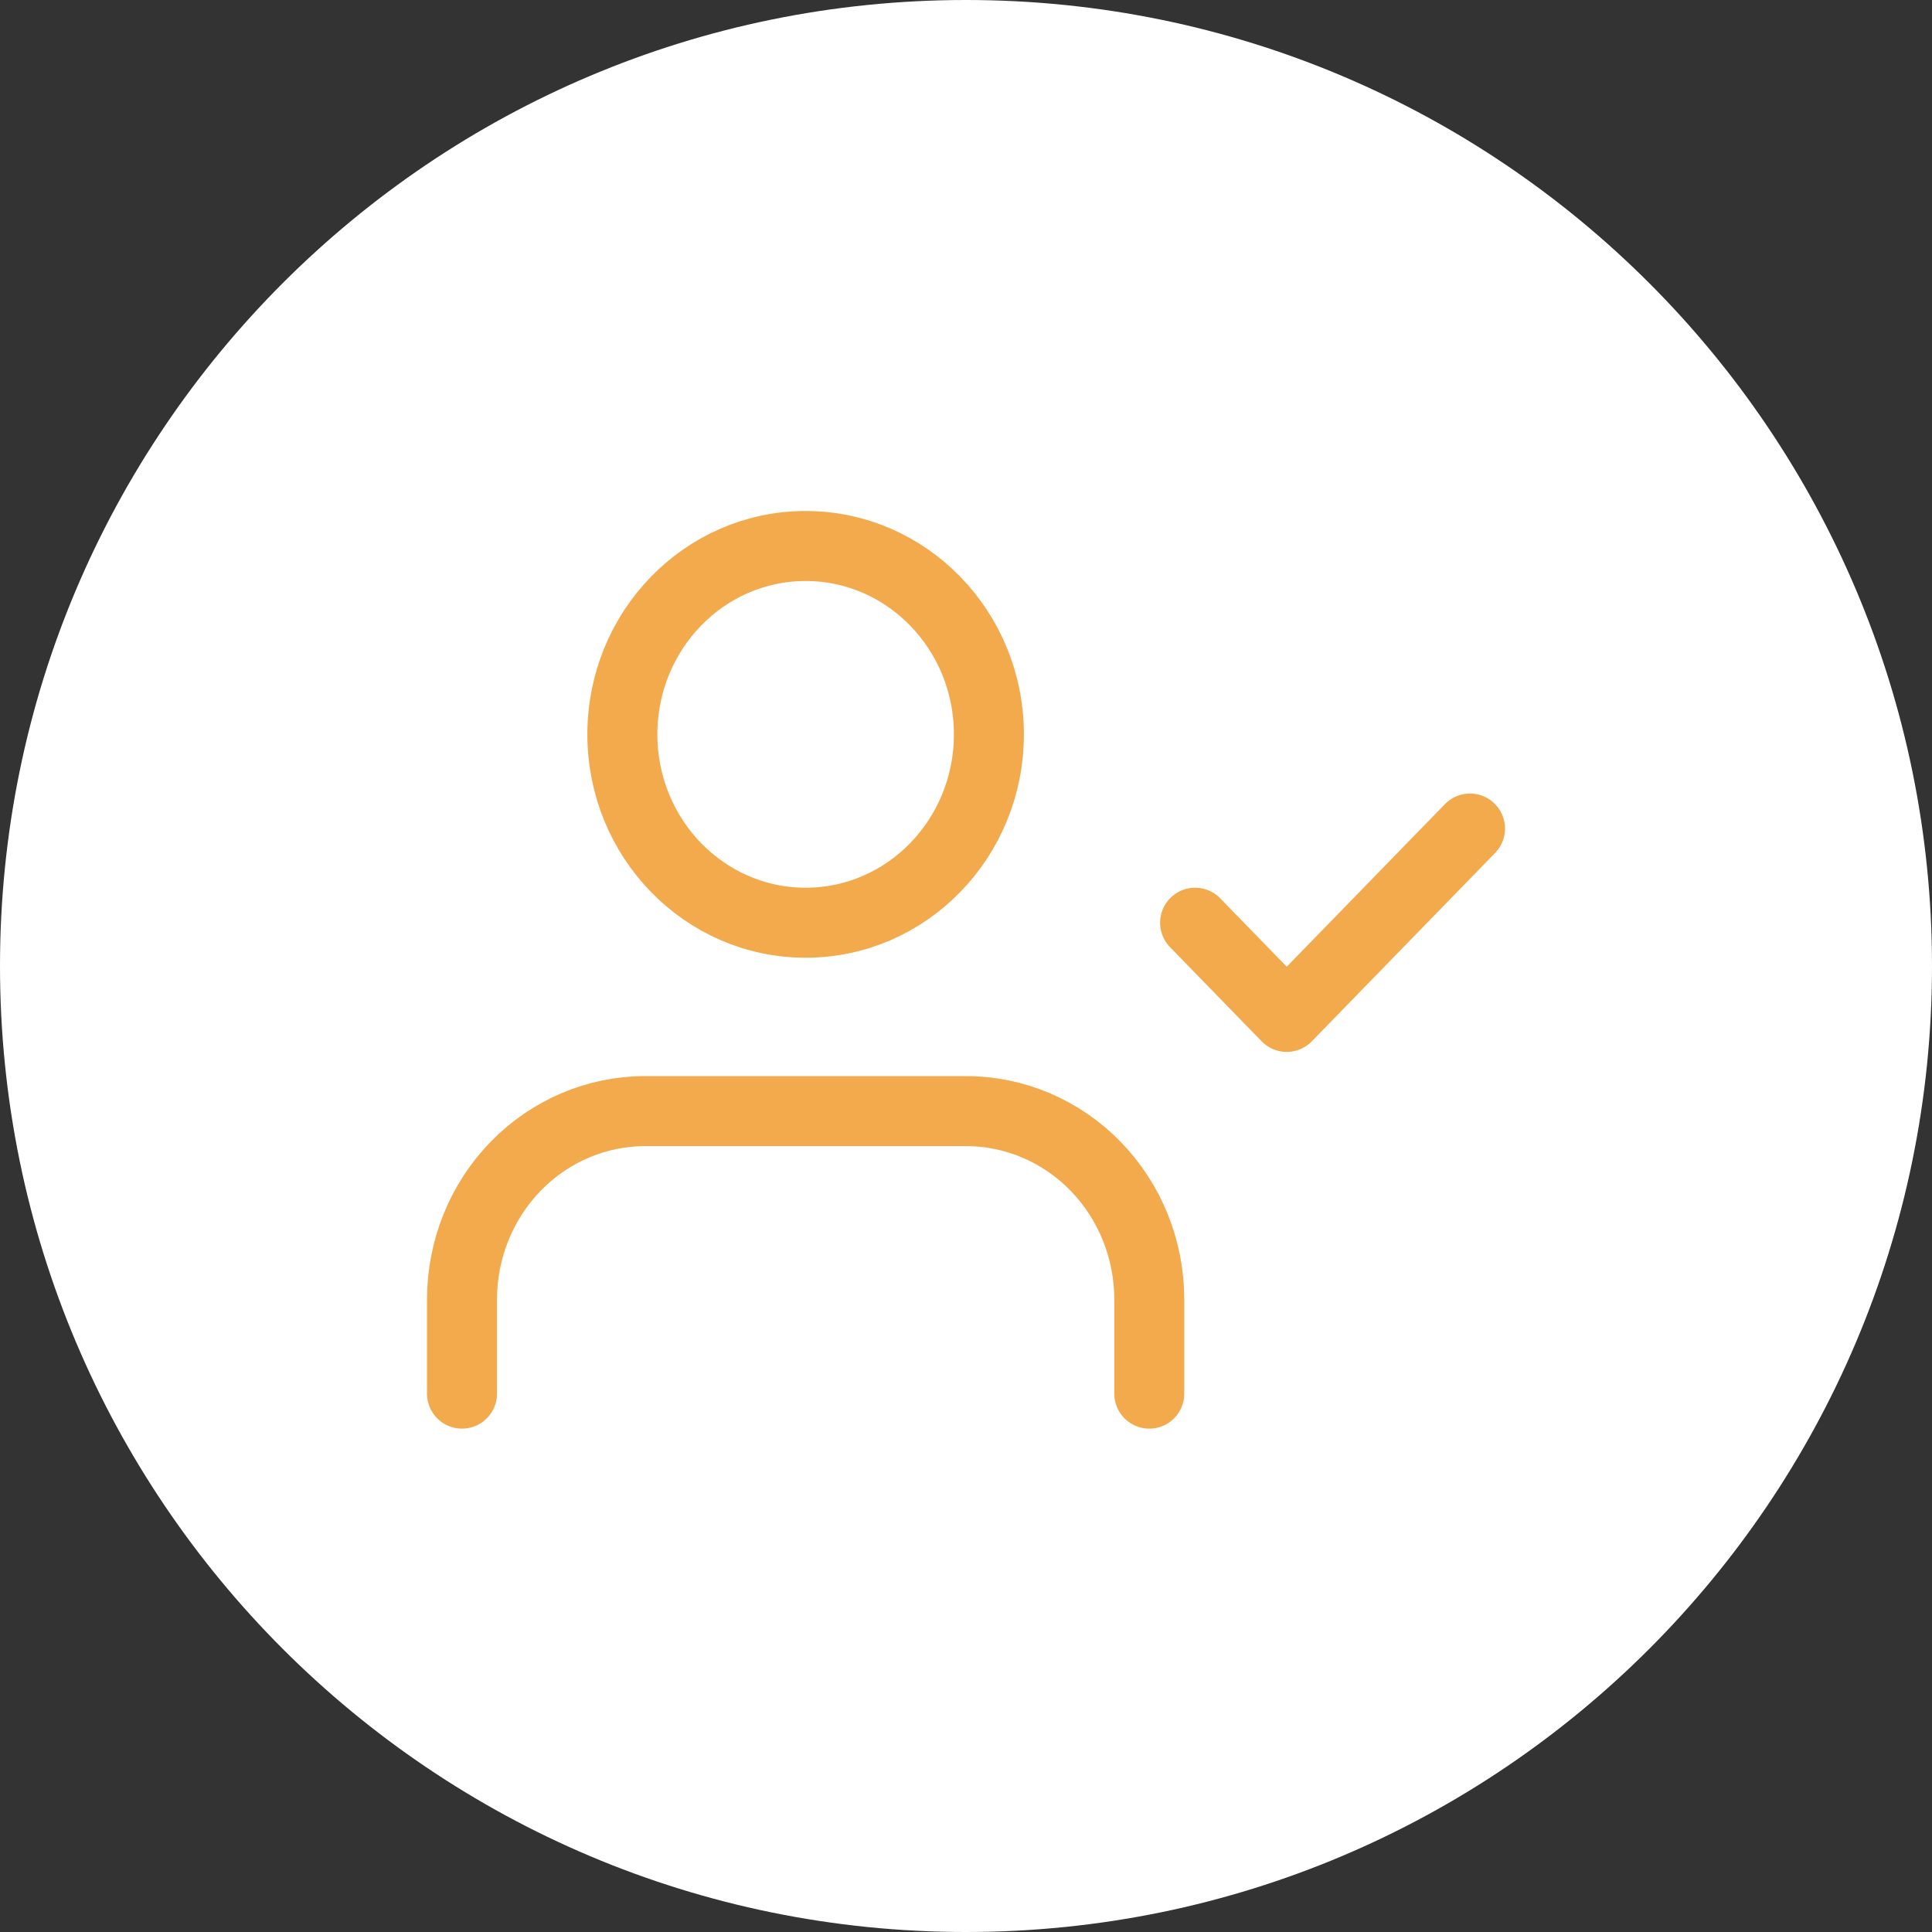 <svg width="138" height="138" viewBox="0 0 138 138" fill="none" xmlns="http://www.w3.org/2000/svg">
<rect x="0" y="0" width="138" height="138" fill="#333333" stroke="none"/>
<path d="M138 69C138 107.108 107.108 138 69 138C30.892 138 0 107.108 0 69C0 30.892 30.892 0 69 0C107.108 0 138 30.892 138 69Z" fill="white"/>
<path d="M82.091 99.545V92.818C82.091 89.25 80.712 85.828 78.257 83.304C75.802 80.781 72.472 79.364 69 79.364H46.091C42.619 79.364 39.289 80.781 36.834 83.304C34.379 85.828 33 89.25 33 92.818V99.545" stroke="#F2AA4C" stroke-width="5" stroke-linecap="round" stroke-linejoin="round"/>
<path d="M57.545 65.909C64.775 65.909 70.636 59.885 70.636 52.455C70.636 45.024 64.775 39 57.545 39C50.316 39 44.455 45.024 44.455 52.455C44.455 59.885 50.316 65.909 57.545 65.909Z" stroke="#F2AA4C" stroke-width="5" stroke-linecap="round" stroke-linejoin="round"/>
<path d="M85.364 65.909L91.909 72.636L105 59.182" stroke="#F2AA4C" stroke-width="5" stroke-linecap="round" stroke-linejoin="round"/>
</svg>

